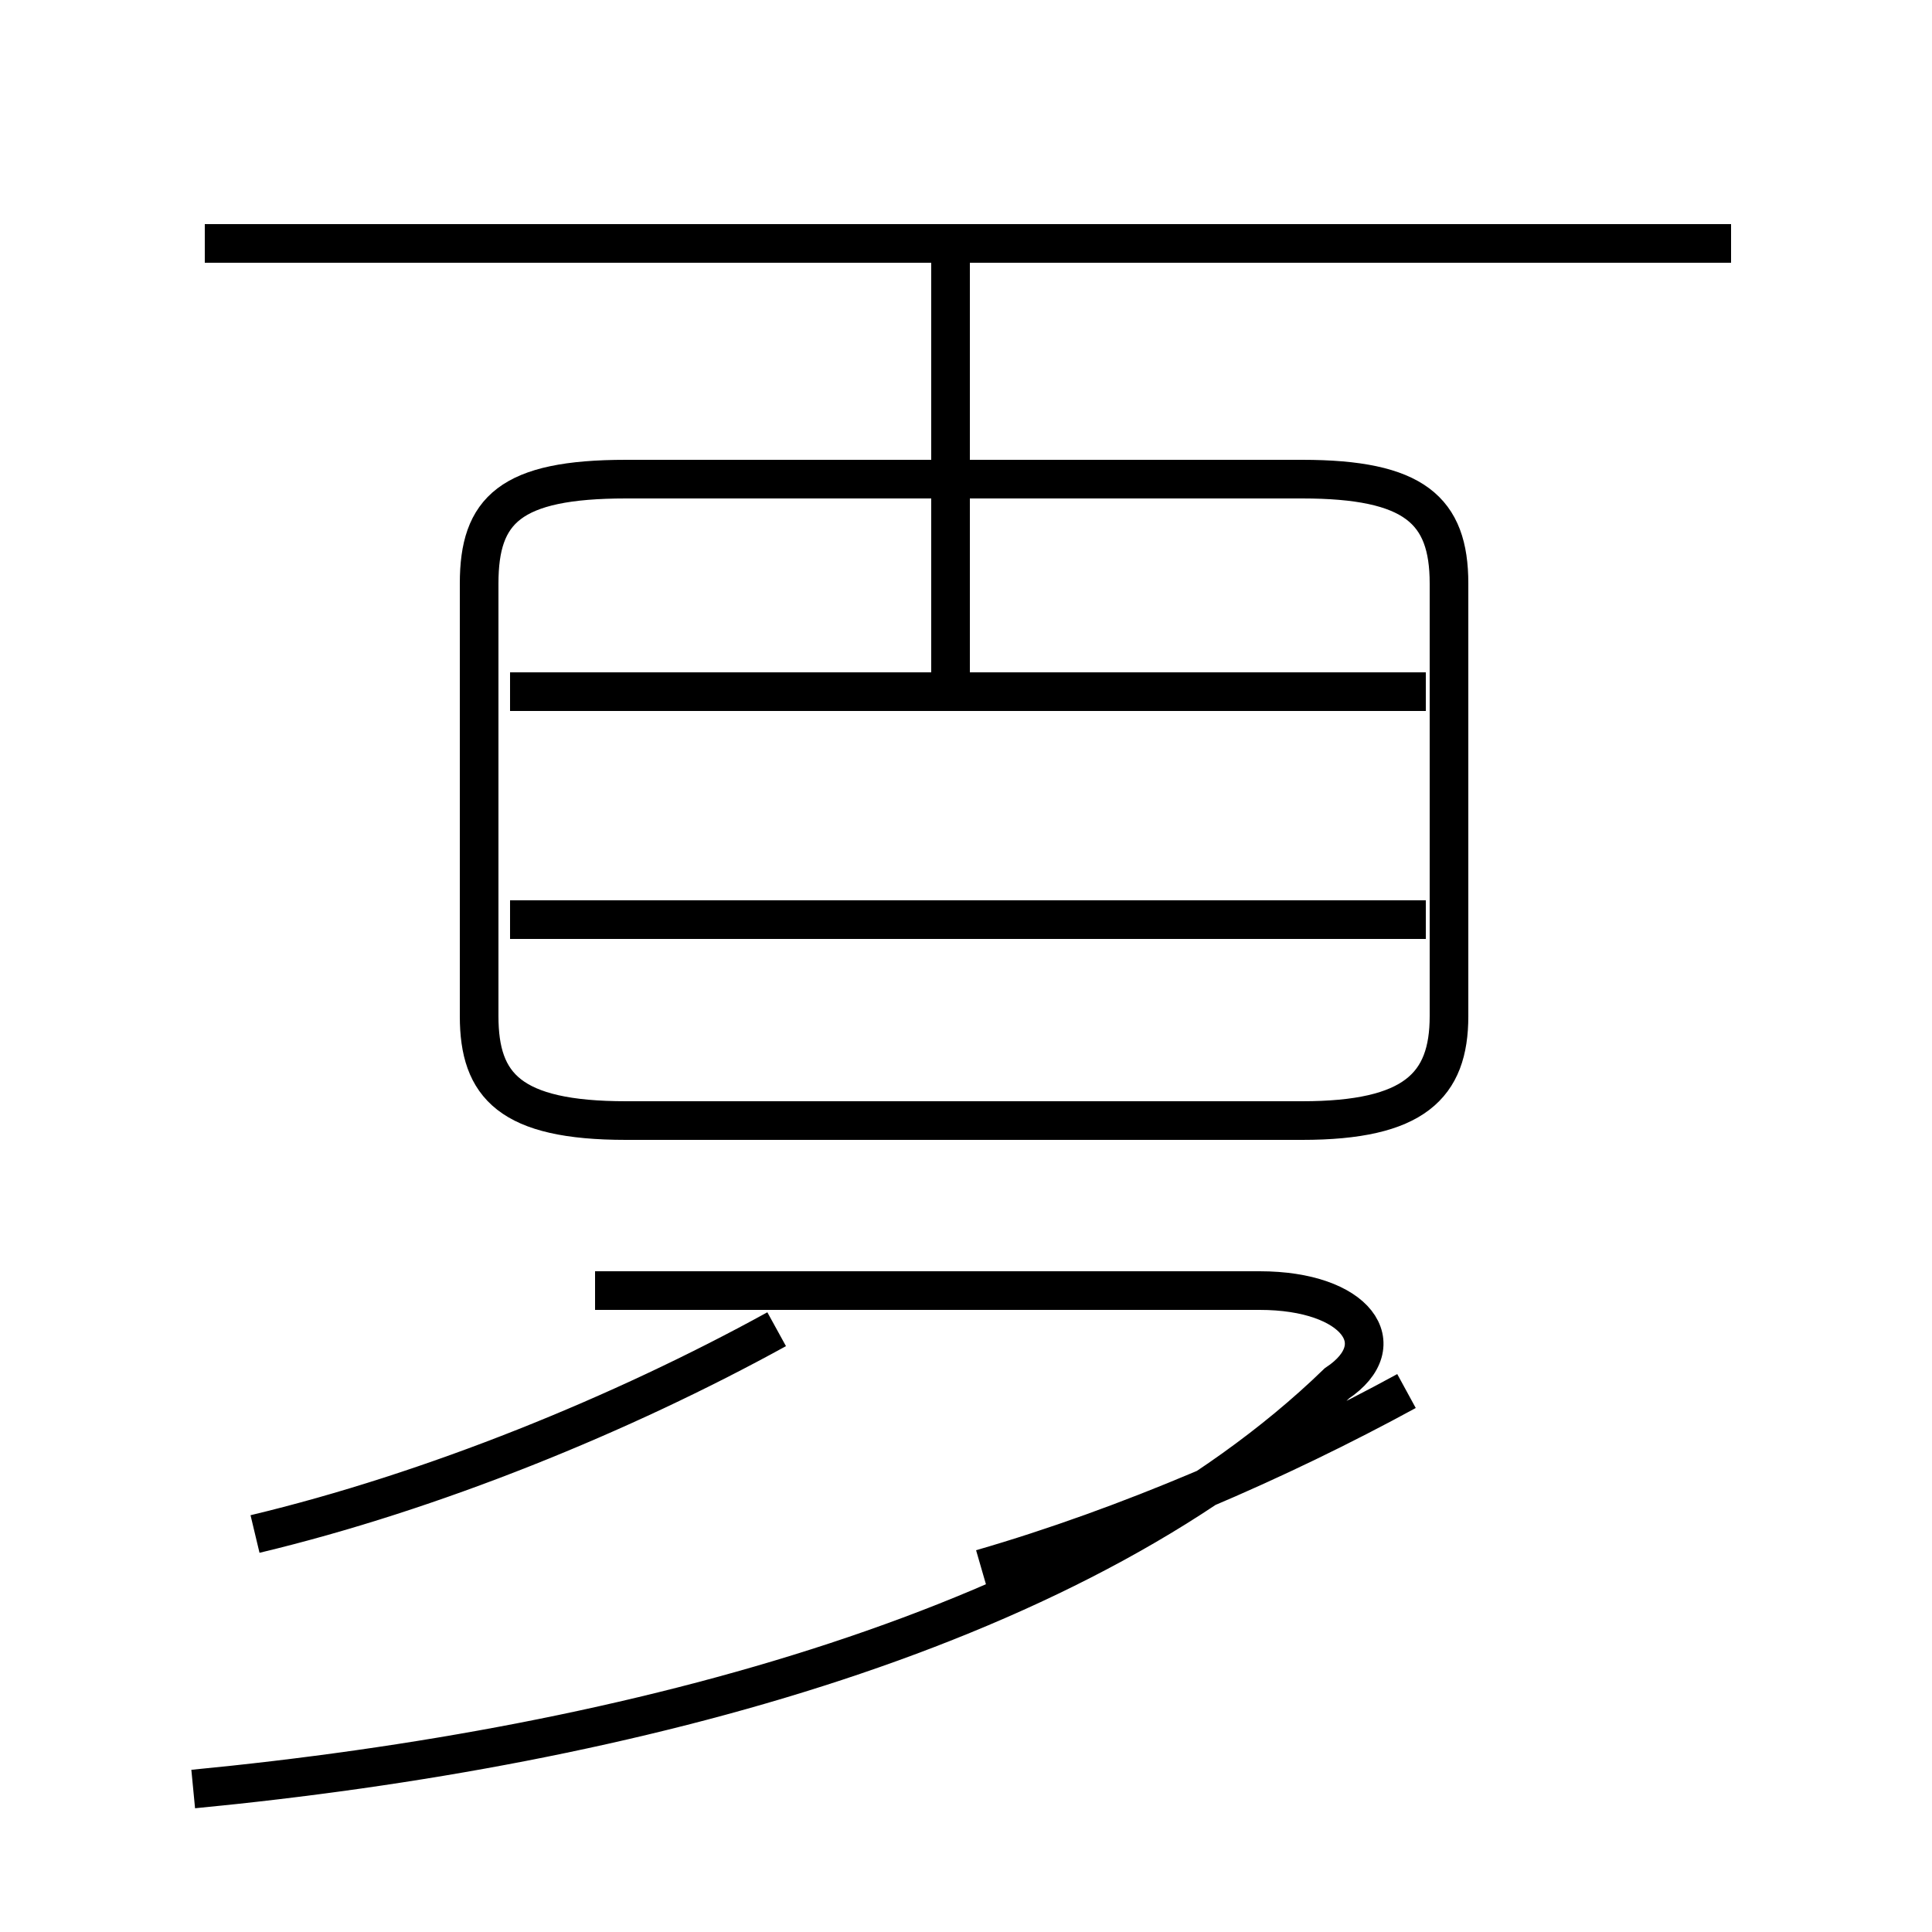 <?xml version='1.0' encoding='utf8'?>
<svg viewBox="0.0 -44.0 50.0 50.0" version="1.1" xmlns="http://www.w3.org/2000/svg">
<rect x="0.0" y="-44.0" width="50.0" height="50.0" fill="#808080" stroke="none"/>
<rect x="-1000" y="-1000" width="2000" height="2000" stroke="white" fill="white"/>
<g style="fill:none; stroke:#000000;  stroke-width:1">
<path d="M 6.6 4.3 C 11.2 5.4 16.1 7.4 20.1 9.6 M 5.0 -2.3 C 16.4 -1.2 28.1 1.9 34.6 8.2 C 36.1 9.2 35.1 10.6 32.6 10.6 L 15.4 10.6 M 16.2 15.0 L 33.7 15.0 C 36.6 15.0 37.5 15.9 37.5 17.7 L 37.5 28.9 C 37.5 30.8 36.6 31.6 33.7 31.6 L 16.2 31.6 C 13.2 31.6 12.4 30.8 12.4 28.9 L 12.4 17.7 C 12.4 15.9 13.2 15.0 16.2 15.0 Z M 44.8 37.7 L 5.3 37.7 M 24.6 26.1 L 24.6 37.4 M 36.9 26.1 L 13.2 26.1 M 36.9 20.2 L 13.2 20.2 M 25.4 3.4 C 29.2 4.5 33.1 6.2 36.4 8.0" transform="scale(1, -1)" />
</g>
</svg>